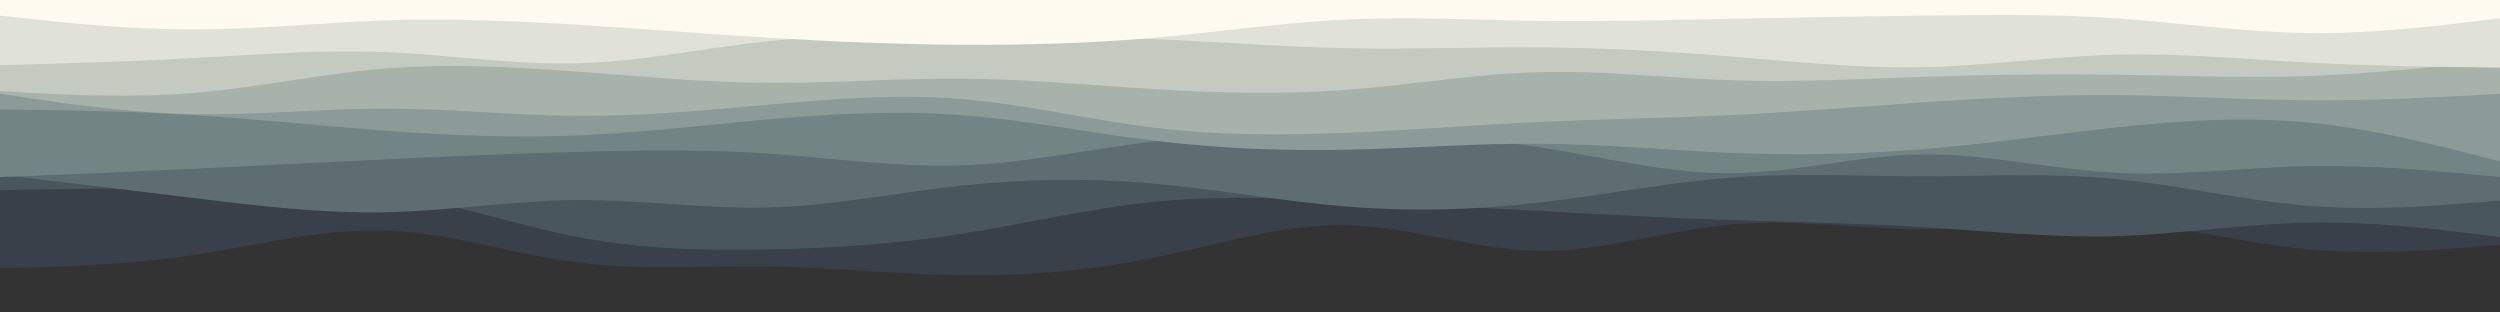 <svg id="visual" viewBox="0 0 960 120" width="960" height="120" xmlns="http://www.w3.org/2000/svg" xmlns:xlink="http://www.w3.org/1999/xlink" version="1.1"><rect x="0" y="0" width="960" height="120" fill="#333333" stroke="none"/><path d="M0 103L12.3 102.7C24.7 102.3 49.3 101.7 74 98C98.7 94.3 123.3 87.7 148 88.5C172.7 89.3 197.3 97.7 221.8 100.8C246.3 104 270.7 102 295.2 102.3C319.7 102.7 344.3 105.3 369 105.7C393.7 106 418.3 104 443 99C467.7 94 492.3 86 517 86.5C541.7 87 566.3 96 591 96.3C615.7 96.7 640.3 88.3 664.8 86.2C689.3 84 713.7 88 738.2 88C762.7 88 787.3 84 812 85.3C836.7 86.7 861.3 93.3 886 95.7C910.7 98 935.3 96 947.7 95L960 94L960 0L947.7 0C935.3 0 910.7 0 886 0C861.3 0 836.7 0 812 0C787.3 0 762.7 0 738.2 0C713.7 0 689.3 0 664.8 0C640.3 0 615.7 0 591 0C566.3 0 541.7 0 517 0C492.3 0 467.7 0 443 0C418.3 0 393.7 0 369 0C344.3 0 319.7 0 295.2 0C270.7 0 246.3 0 221.8 0C197.3 0 172.7 0 148 0C123.3 0 98.7 0 74 0C49.3 0 24.7 0 12.3 0L0 0Z" fill="#394049"></path><path d="M0 73L12.3 72.8C24.7 72.7 49.3 72.3 74 71.7C98.7 71 123.3 70 148 73.8C172.7 77.7 197.3 86.3 221.8 91C246.3 95.7 270.7 96.3 295.2 95.8C319.7 95.3 344.3 93.7 369 89.8C393.7 86 418.3 80 443 77.5C467.7 75 492.3 76 517 77.2C541.7 78.3 566.3 79.7 591 81C615.7 82.3 640.3 83.7 664.8 84.5C689.3 85.3 713.7 85.7 738.2 87.2C762.7 88.7 787.3 91.3 812 90.7C836.7 90 861.3 86 886 85.5C910.7 85 935.3 88 947.7 89.5L960 91L960 0L947.7 0C935.3 0 910.7 0 886 0C861.3 0 836.7 0 812 0C787.3 0 762.7 0 738.2 0C713.7 0 689.3 0 664.8 0C640.3 0 615.7 0 591 0C566.3 0 541.7 0 517 0C492.3 0 467.7 0 443 0C418.3 0 393.7 0 369 0C344.3 0 319.7 0 295.2 0C270.7 0 246.3 0 221.8 0C197.3 0 172.7 0 148 0C123.3 0 98.7 0 74 0C49.3 0 24.7 0 12.3 0L0 0Z" fill="#4a565d"></path><path d="M0 67L12.3 68.5C24.7 70 49.3 73 74 76C98.7 79 123.3 82 148 81.5C172.7 81 197.3 77 221.8 76.8C246.3 76.7 270.7 80.3 295.2 79.7C319.7 79 344.3 74 369 71.3C393.7 68.7 418.3 68.3 443 70.5C467.7 72.7 492.3 77.3 517 79.3C541.7 81.3 566.3 80.7 591 77.8C615.7 75 640.3 70 664.8 68.2C689.3 66.3 713.7 67.7 738.2 67.7C762.7 67.7 787.3 66.3 812 68.7C836.7 71 861.3 77 886 79C910.7 81 935.3 79 947.7 78L960 77L960 0L947.7 0C935.3 0 910.7 0 886 0C861.3 0 836.7 0 812 0C787.3 0 762.7 0 738.2 0C713.7 0 689.3 0 664.8 0C640.3 0 615.7 0 591 0C566.3 0 541.7 0 517 0C492.3 0 467.7 0 443 0C418.3 0 393.7 0 369 0C344.3 0 319.7 0 295.2 0C270.7 0 246.3 0 221.8 0C197.3 0 172.7 0 148 0C123.3 0 98.7 0 74 0C49.3 0 24.7 0 12.3 0L0 0Z" fill="#5d6d71"></path><path d="M0 68L12.3 67.5C24.7 67 49.3 66 74 64.8C98.7 63.7 123.3 62.3 148 61.2C172.7 60 197.3 59 221.8 58.3C246.3 57.7 270.7 57.3 295.2 59C319.7 60.7 344.3 64.3 369 63.5C393.7 62.7 418.3 57.3 443 54.3C467.7 51.3 492.3 50.7 517 51C541.7 51.3 566.3 52.7 591 56.5C615.7 60.3 640.3 66.7 664.8 66.5C689.3 66.3 713.7 59.7 738.2 59.3C762.7 59 787.3 65 812 66.3C836.7 67.7 861.3 64.3 886 63.8C910.7 63.3 935.3 65.7 947.7 66.8L960 68L960 0L947.7 0C935.3 0 910.7 0 886 0C861.3 0 836.7 0 812 0C787.3 0 762.7 0 738.2 0C713.7 0 689.3 0 664.8 0C640.3 0 615.7 0 591 0C566.3 0 541.7 0 517 0C492.3 0 467.7 0 443 0C418.3 0 393.7 0 369 0C344.3 0 319.7 0 295.2 0C270.7 0 246.3 0 221.8 0C197.3 0 172.7 0 148 0C123.3 0 98.7 0 74 0C49.3 0 24.7 0 12.3 0L0 0Z" fill="#738484"></path><path d="M0 42L12.3 42.2C24.7 42.3 49.3 42.7 74 44.2C98.7 45.7 123.3 48.3 148 50.2C172.7 52 197.3 53 221.8 52C246.3 51 270.7 48 295.2 45.8C319.7 43.7 344.3 42.3 369 44.2C393.7 46 418.3 51 443 54C467.7 57 492.3 58 517 57.5C541.7 57 566.3 55 591 55.2C615.7 55.3 640.3 57.7 664.8 58.7C689.3 59.7 713.7 59.3 738.2 57.3C762.7 55.3 787.3 51.7 812 49C836.7 46.3 861.3 44.7 886 47C910.7 49.3 935.3 55.7 947.7 58.8L960 62L960 0L947.7 0C935.3 0 910.7 0 886 0C861.3 0 836.7 0 812 0C787.3 0 762.7 0 738.2 0C713.7 0 689.3 0 664.8 0C640.3 0 615.7 0 591 0C566.3 0 541.7 0 517 0C492.3 0 467.7 0 443 0C418.3 0 393.7 0 369 0C344.3 0 319.7 0 295.2 0C270.7 0 246.3 0 221.8 0C197.3 0 172.7 0 148 0C123.3 0 98.7 0 74 0C49.3 0 24.7 0 12.3 0L0 0Z" fill="#8c9b97"></path><path d="M0 36L12.3 37.8C24.7 39.7 49.3 43.3 74 43.8C98.7 44.3 123.3 41.7 148 41.7C172.7 41.7 197.3 44.3 221.8 44.5C246.3 44.7 270.7 42.3 295.2 40.2C319.7 38 344.3 36 369 38C393.7 40 418.3 46 443 49C467.7 52 492.3 52 517 51C541.7 50 566.3 48 591 46.8C615.7 45.7 640.3 45.3 664.8 44.2C689.3 43 713.7 41 738.2 39.3C762.7 37.7 787.3 36.3 812 36.5C836.7 36.7 861.3 38.3 886 38.5C910.7 38.7 935.3 37.3 947.7 36.7L960 36L960 0L947.7 0C935.3 0 910.7 0 886 0C861.3 0 836.7 0 812 0C787.3 0 762.7 0 738.2 0C713.7 0 689.3 0 664.8 0C640.3 0 615.7 0 591 0C566.3 0 541.7 0 517 0C492.3 0 467.7 0 443 0C418.3 0 393.7 0 369 0C344.3 0 319.7 0 295.2 0C270.7 0 246.3 0 221.8 0C197.3 0 172.7 0 148 0C123.3 0 98.7 0 74 0C49.3 0 24.7 0 12.3 0L0 0Z" fill="#a7b2ab"></path><path d="M0 35L12.3 35.7C24.7 36.3 49.3 37.7 74 35.7C98.7 33.7 123.3 28.3 148 26.3C172.7 24.3 197.3 25.7 221.8 27.5C246.3 29.3 270.7 31.7 295.2 31.8C319.7 32 344.3 30 369 30.2C393.7 30.3 418.3 32.7 443 34.2C467.7 35.7 492.3 36.3 517 34.5C541.7 32.7 566.3 28.3 591 27.7C615.7 27 640.3 30 664.8 30.8C689.3 31.7 713.7 30.3 738.2 29.5C762.7 28.7 787.3 28.3 812 28.7C836.7 29 861.3 30 886 29.2C910.7 28.3 935.3 25.7 947.7 24.3L960 23L960 0L947.7 0C935.3 0 910.7 0 886 0C861.3 0 836.7 0 812 0C787.3 0 762.7 0 738.2 0C713.7 0 689.3 0 664.8 0C640.3 0 615.7 0 591 0C566.3 0 541.7 0 517 0C492.3 0 467.7 0 443 0C418.3 0 393.7 0 369 0C344.3 0 319.7 0 295.2 0C270.7 0 246.3 0 221.8 0C197.3 0 172.7 0 148 0C123.3 0 98.7 0 74 0C49.3 0 24.7 0 12.3 0L0 0Z" fill="#c4cac0"></path><path d="M0 25L12.3 24.7C24.7 24.3 49.3 23.7 74 22.3C98.7 21 123.3 19 148 20C172.7 21 197.3 25 221.8 24.3C246.3 23.7 270.7 18.3 295.2 15.8C319.7 13.3 344.3 13.7 369 13.8C393.7 14 418.3 14 443 15C467.7 16 492.3 18 517 18.5C541.7 19 566.3 18 591 18.2C615.7 18.3 640.3 19.7 664.8 21.7C689.3 23.7 713.7 26.3 738.2 25.8C762.7 25.3 787.3 21.7 812 21C836.7 20.3 861.3 22.7 886 24C910.7 25.3 935.3 25.7 947.7 25.8L960 26L960 0L947.7 0C935.3 0 910.7 0 886 0C861.3 0 836.7 0 812 0C787.3 0 762.7 0 738.2 0C713.7 0 689.3 0 664.8 0C640.3 0 615.7 0 591 0C566.3 0 541.7 0 517 0C492.3 0 467.7 0 443 0C418.3 0 393.7 0 369 0C344.3 0 319.7 0 295.2 0C270.7 0 246.3 0 221.8 0C197.3 0 172.7 0 148 0C123.3 0 98.7 0 74 0C49.3 0 24.7 0 12.3 0L0 0Z" fill="#e1e2d7"></path><path d="M0 6L12.3 7.3C24.7 8.7 49.3 11.3 74 11.3C98.7 11.3 123.3 8.7 148 7.8C172.7 7 197.3 8 221.8 9.5C246.3 11 270.7 13 295.2 14.5C319.7 16 344.3 17 369 17.2C393.7 17.3 418.3 16.7 443 14.5C467.7 12.3 492.3 8.7 517 7.5C541.7 6.3 566.3 7.7 591 8C615.7 8.3 640.3 7.7 664.8 7.2C689.3 6.7 713.7 6.3 738.2 6C762.7 5.7 787.3 5.3 812 7C836.7 8.7 861.3 12.3 886 12.7C910.7 13 935.3 10 947.7 8.5L960 7L960 0L947.7 0C935.3 0 910.7 0 886 0C861.3 0 836.7 0 812 0C787.3 0 762.7 0 738.2 0C713.7 0 689.3 0 664.8 0C640.3 0 615.7 0 591 0C566.3 0 541.7 0 517 0C492.3 0 467.7 0 443 0C418.3 0 393.7 0 369 0C344.3 0 319.7 0 295.2 0C270.7 0 246.3 0 221.8 0C197.3 0 172.7 0 148 0C123.3 0 98.7 0 74 0C49.3 0 24.7 0 12.3 0L0 0Z" fill="#fffaf0"></path></svg>